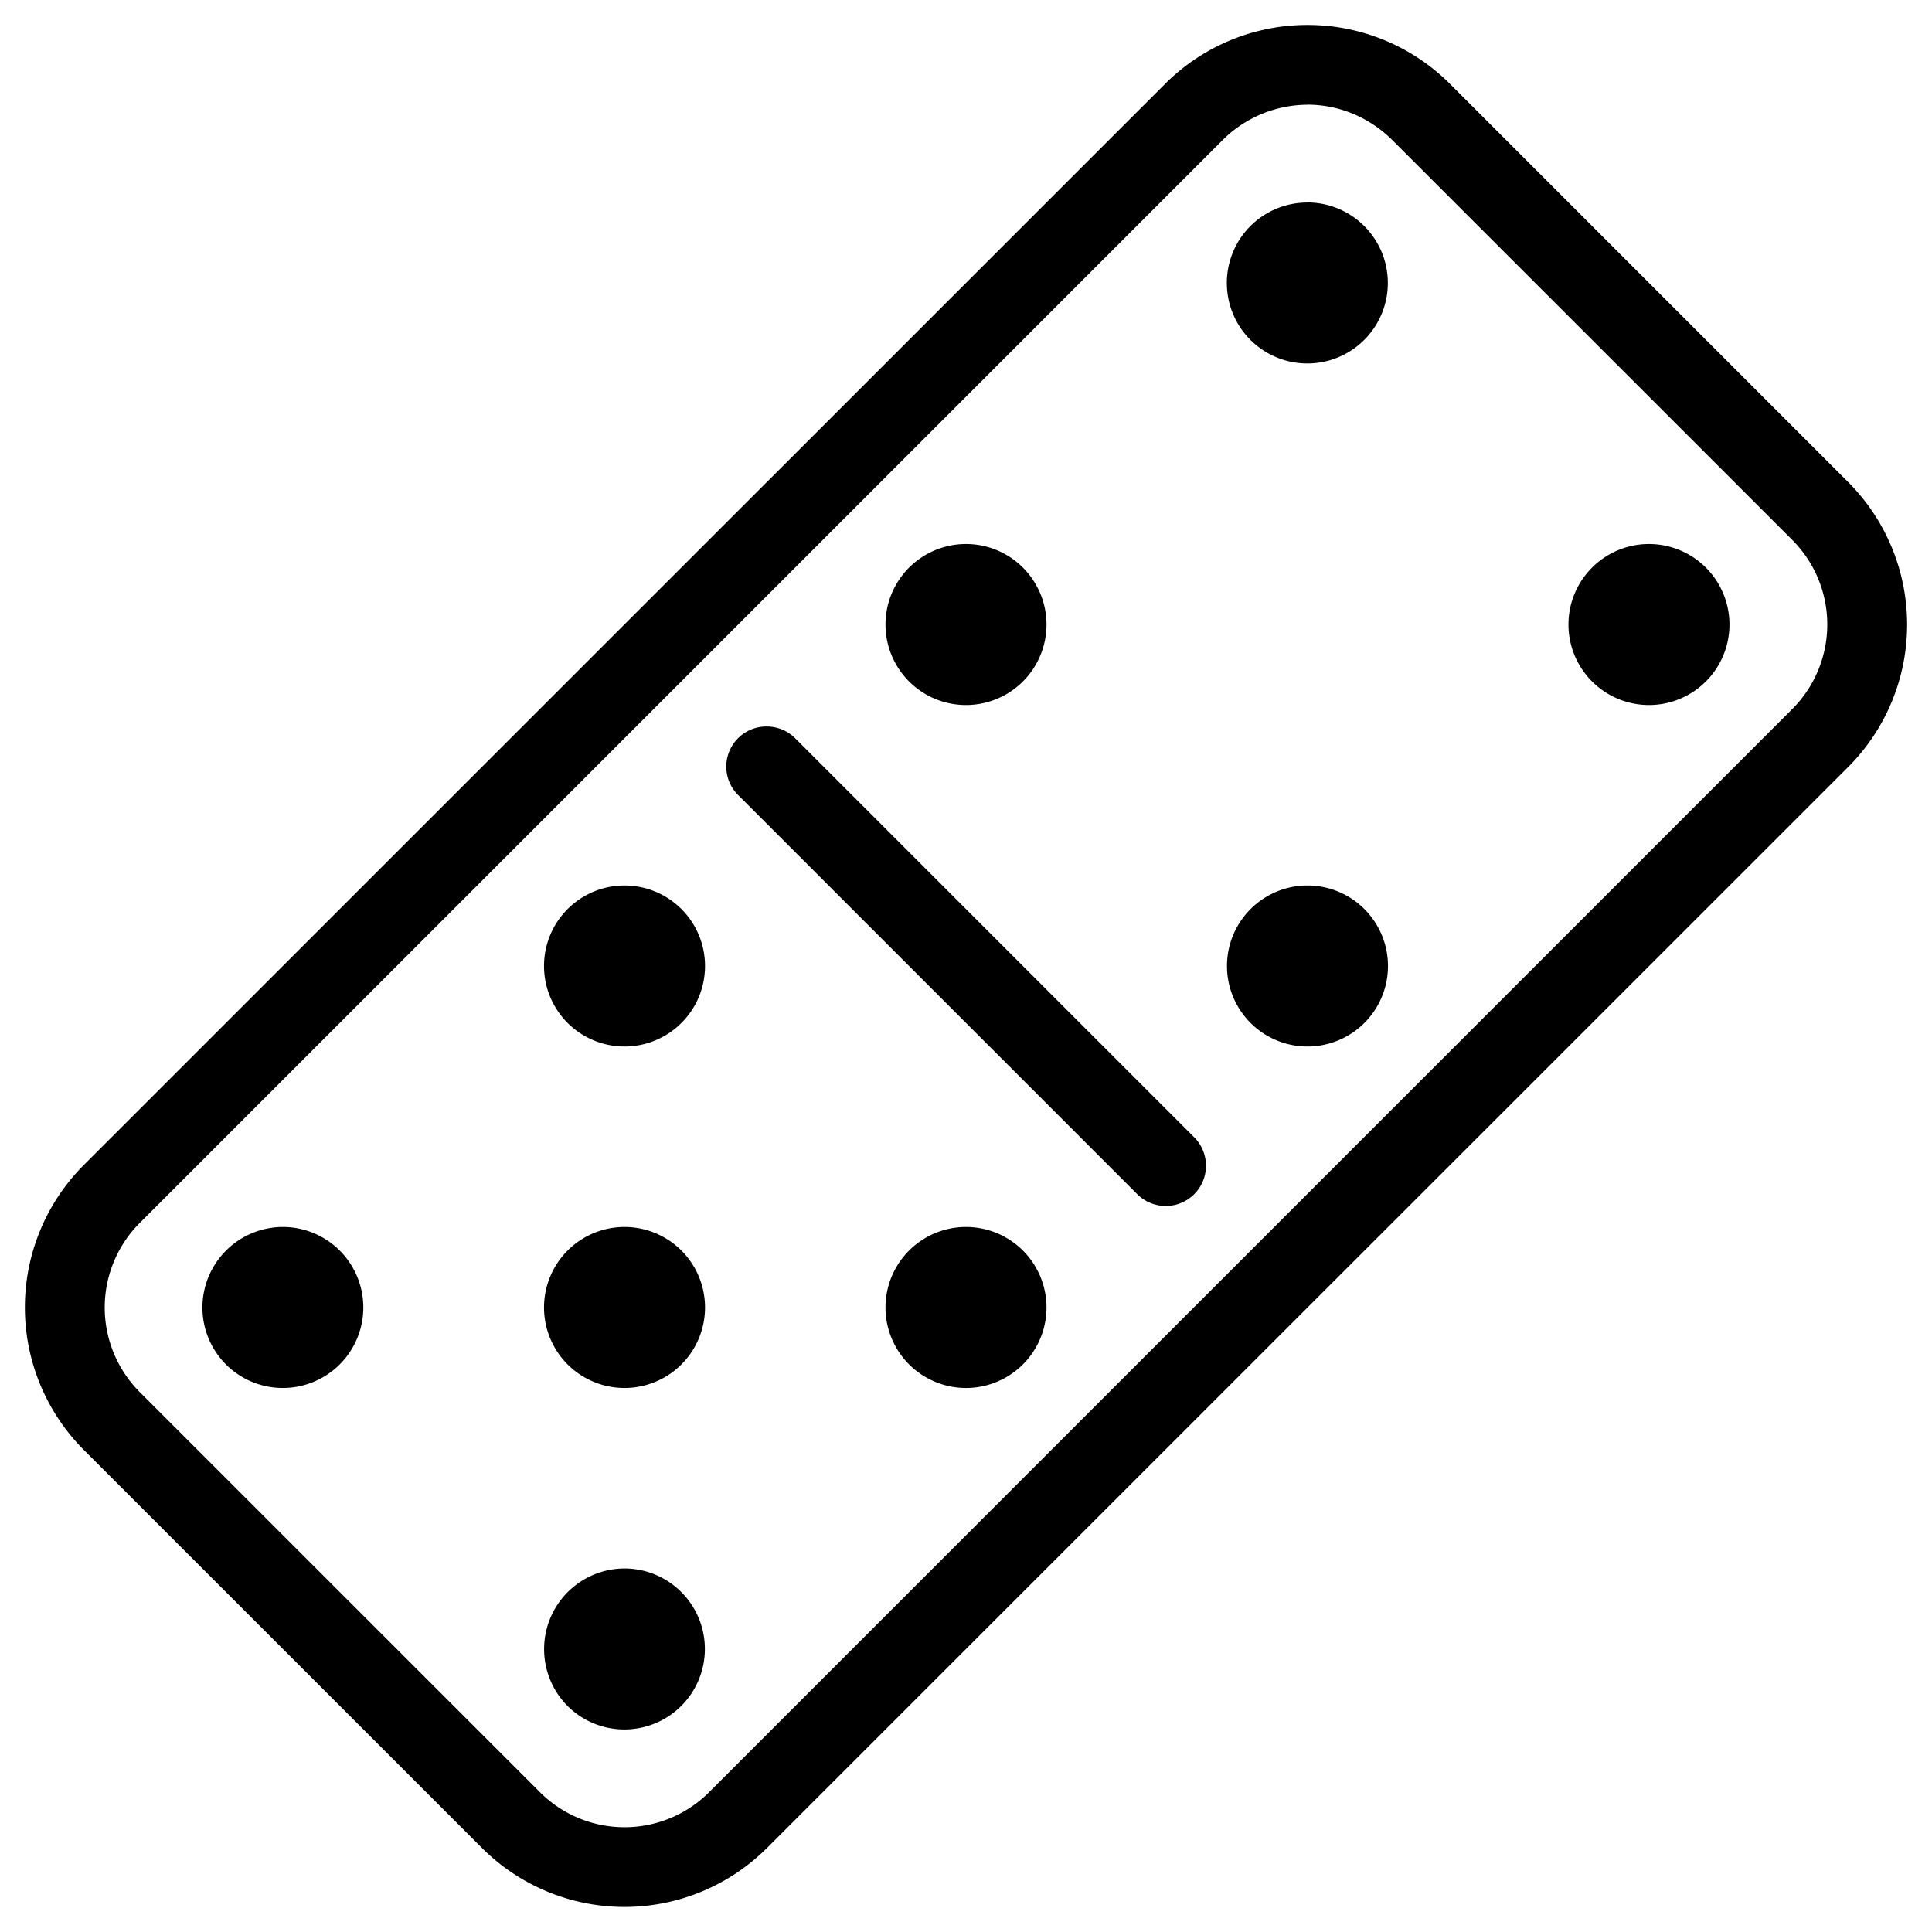 <svg xmlns="http://www.w3.org/2000/svg" width="24" height="24" viewBox="0 0 24 24"><path d="M16.242.31a2.5 2.5 0 0 0-1.767.73L1.039 14.474a2.505 2.505 0 0 0 0 3.535l4.951 4.95a2.505 2.505 0 0 0 3.535 0L22.961 9.526a2.505 2.505 0 0 0 0-3.535L18.01 1.04a2.5 2.5 0 0 0-1.768-.73zm0 .99c.382 0 .764.15 1.06.446l4.952 4.951a1.486 1.486 0 0 1 0 2.121L8.818 22.254a1.486 1.486 0 0 1-2.12 0l-4.952-4.951a1.486 1.486 0 0 1 0-2.121L15.182 1.746a1.5 1.5 0 0 1 1.06-.445zm0 1.216a1 1 0 0 0-.707.29 1 1 0 1 0 .707-.291zM12 6.758a1 1 0 1 0 0 2 1 1 0 0 0 0-2zm8.484 0a1 1 0 1 0 0 2 1 1 0 0 0 0-2zM9.525 9.025a.498.498 0 0 0-.353.854l4.95 4.95a.5.5 0 1 0 .706-.708l-4.95-4.95a.5.5 0 0 0-.353-.146zM7.758 11a1 1 0 1 0 0 2 1 1 0 0 0 0-2zm8.484 0a1 1 0 1 0 0 2 1 1 0 0 0 0-2zM3.516 15.242a1.001 1.001 0 0 0-.71 1.707 1 1 0 1 0 .709-1.707zm4.242 0a1 1 0 1 0 0 2 1 1 0 0 0 0-2zm4.242 0a1 1 0 1 0 0 2 1 1 0 0 0 0-2zm-4.242 4.242a1.002 1.002 0 0 0-.707 1.709 1 1 0 1 0 .707-1.709z"/></svg>